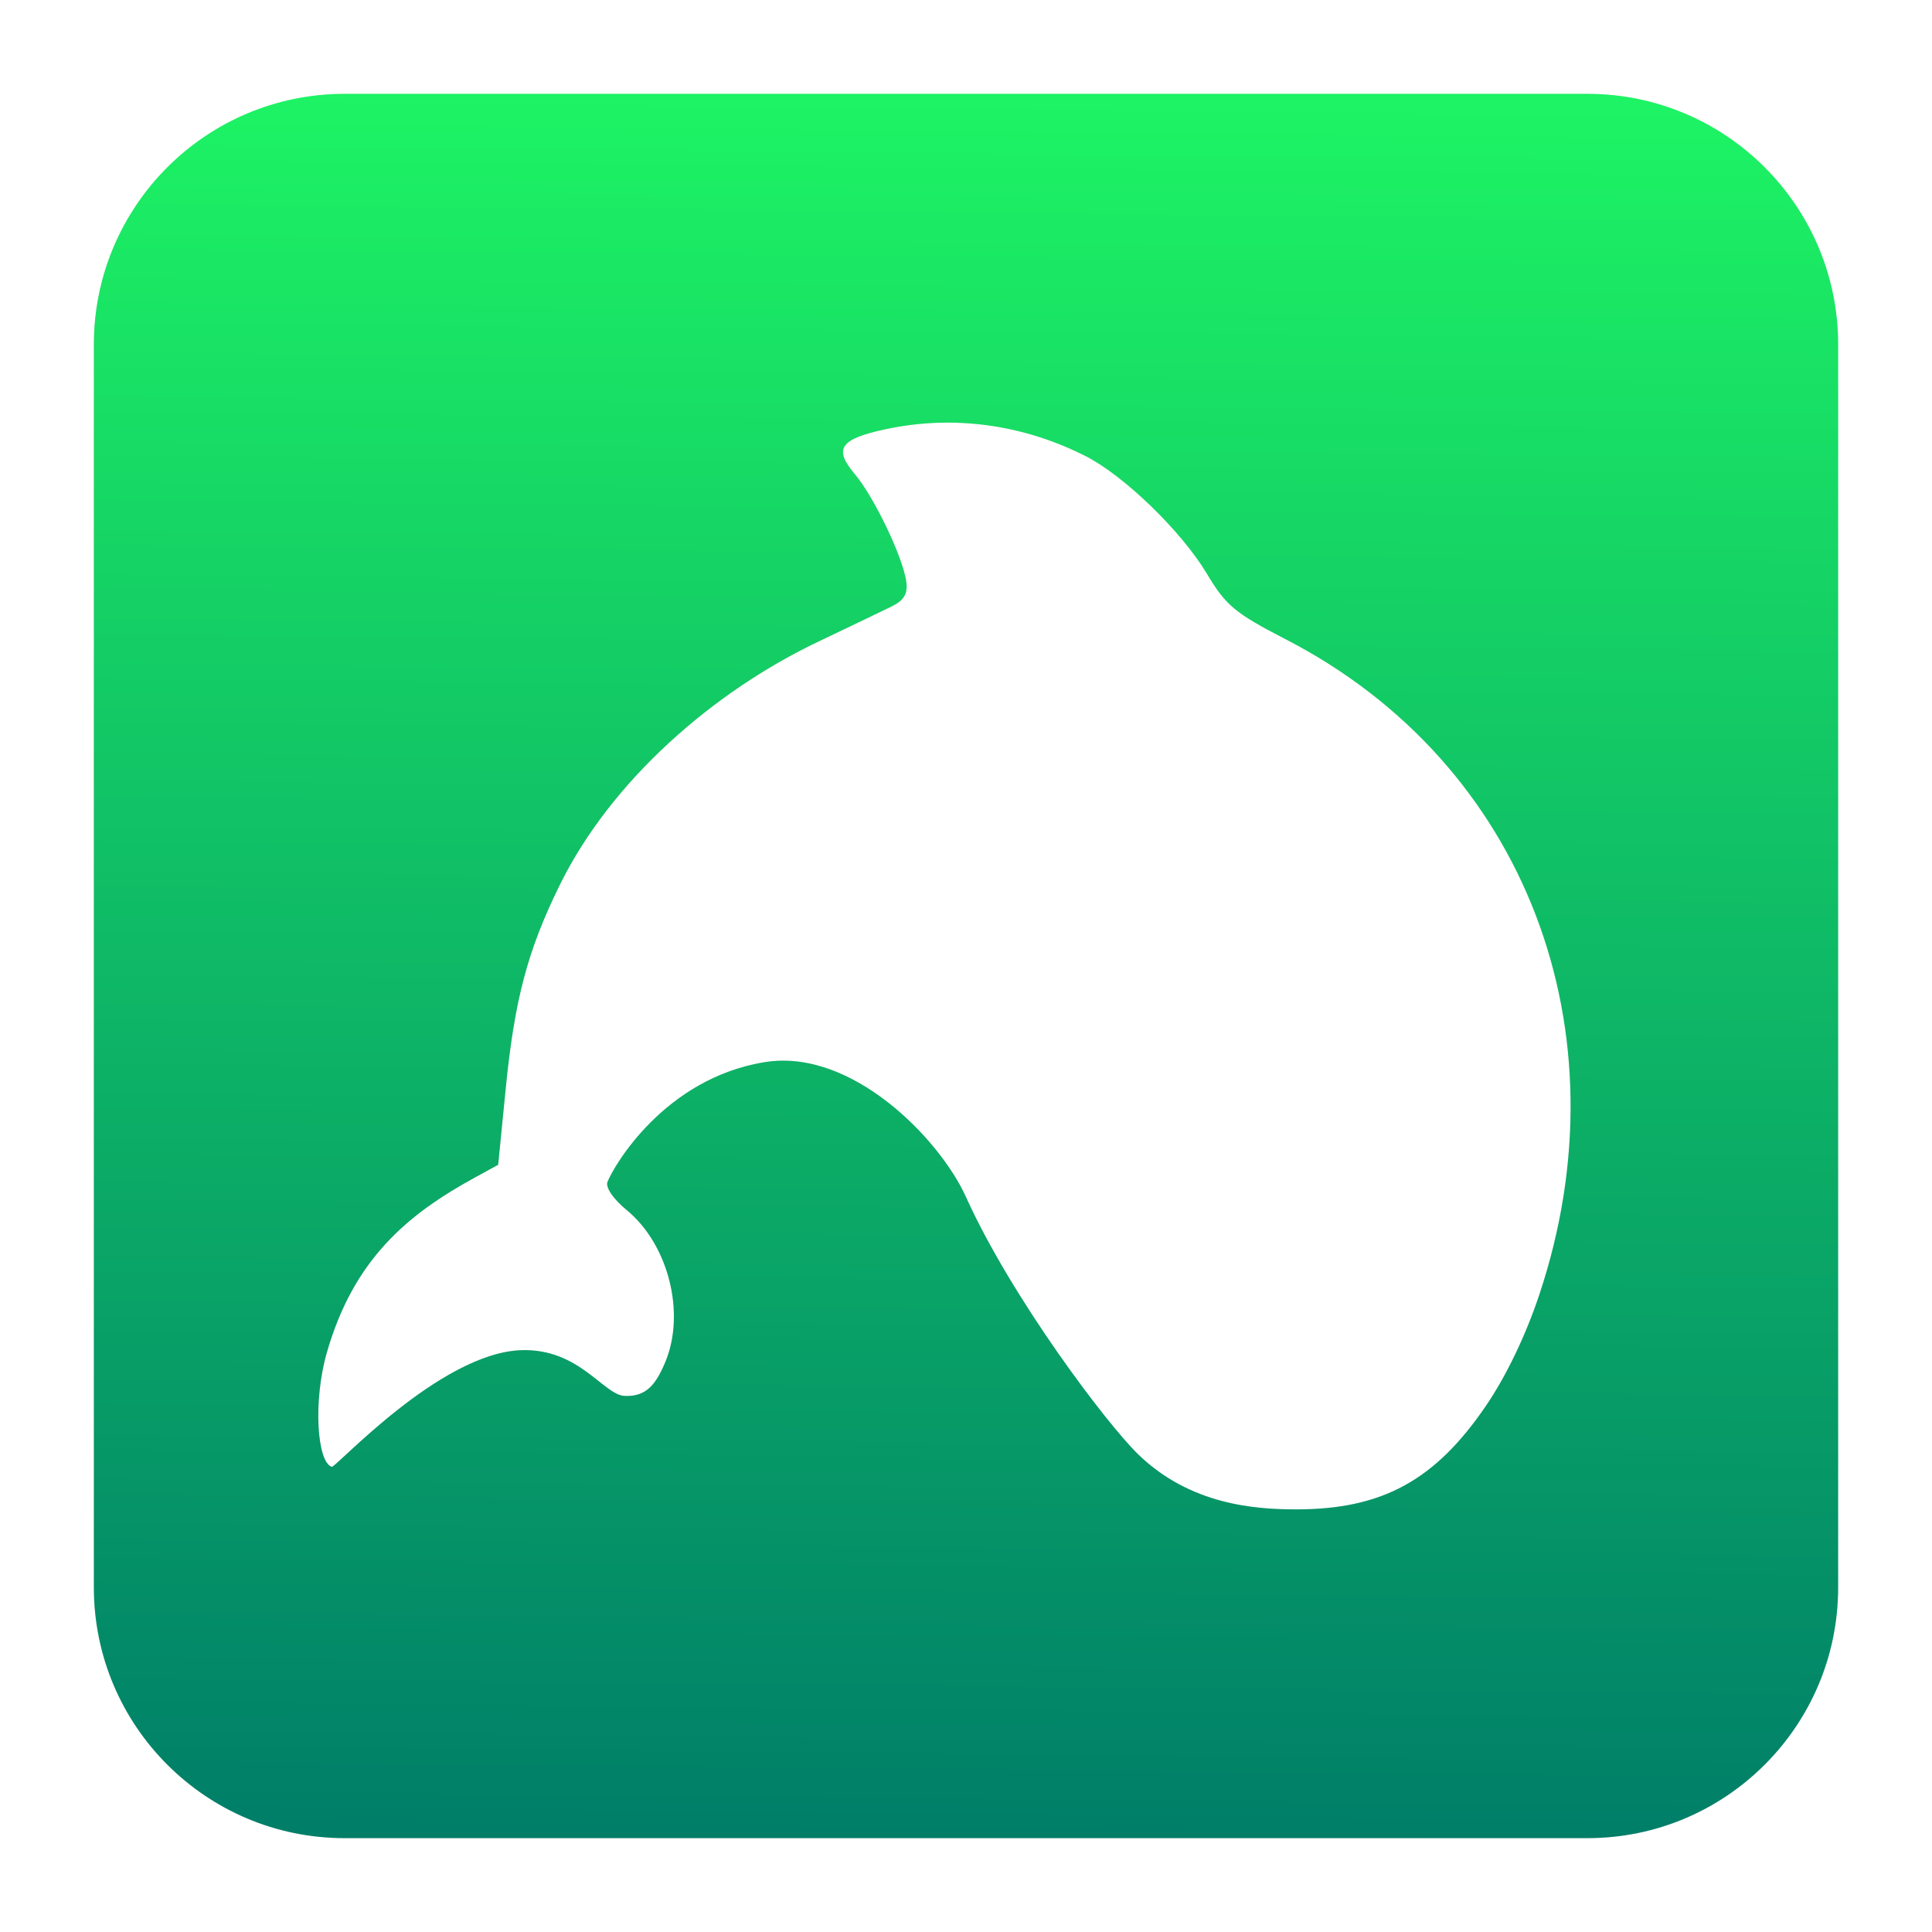 <?xml version="1.0" encoding="UTF-8" standalone="no"?>
<svg
   clip-rule="evenodd"
   fill-rule="evenodd"
   stroke-linejoin="round"
   stroke-miterlimit="2"
   viewBox="0 0 48 48"
   version="1.1"
   id="svg11"
   sodipodi:docname="whalebird.svg"
   inkscape:version="1.1.2 (0a00cf5339, 2022-02-04, custom)"
   xmlns:inkscape="http://www.inkscape.org/namespaces/inkscape"
   xmlns:sodipodi="http://sodipodi.sourceforge.net/DTD/sodipodi-0.dtd"
   xmlns="http://www.w3.org/2000/svg"
   xmlns:svg="http://www.w3.org/2000/svg">
  <defs
     id="defs15">
    <filter
       inkscape:collect="always"
       style="color-interpolation-filters:sRGB"
       id="filter1052"
       x="-0.101"
       y="-0.116"
       width="1.202"
       height="1.232">
      <feGaussianBlur
         inkscape:collect="always"
         stdDeviation="1.308"
         id="feGaussianBlur1054" />
    </filter>
    <linearGradient
       id="linearGradient1607"
       x2="0.995"
       gradientTransform="matrix(-0.3,-43.336,43.336,-0.3,198.381,44.469)"
       gradientUnits="userSpaceOnUse"
       x1="0.002"
       y1="-3.998"
       y2="-3.988">
      <stop
         stop-color="#00ad8c"
         offset="0"
         id="stop2-6"
         style="stop-color:#007e68;stop-opacity:1" />
      <stop
         stop-color="#40e0ca"
         offset="1"
         id="stop4-7"
         style="stop-color:#1df364;stop-opacity:1" />
    </linearGradient>
    <filter
       inkscape:collect="always"
       style="color-interpolation-filters:sRGB"
       id="filter1830"
       x="-0.048"
       y="-0.048"
       width="1.096"
       height="1.096">
      <feGaussianBlur
         inkscape:collect="always"
         stdDeviation="0.867"
         id="feGaussianBlur1832" />
    </filter>
  </defs>
  <sodipodi:namedview
     id="namedview13"
     pagecolor="#ffffff"
     bordercolor="#666666"
     borderopacity="1.0"
     inkscape:pageshadow="2"
     inkscape:pageopacity="0.0"
     inkscape:pagecheckerboard="0"
     showgrid="false"
     inkscape:zoom="8.0509381"
     inkscape:cx="28.568099"
     inkscape:cy="26.083917"
     inkscape:window-width="1366"
     inkscape:window-height="703"
     inkscape:window-x="0"
     inkscape:window-y="37"
     inkscape:window-maximized="1"
     inkscape:current-layer="svg11" />
  <linearGradient
     id="a"
     x2="0.995"
     gradientTransform="matrix(-.3 -43.336 43.336 -.3 198.381 44.469)"
     gradientUnits="userSpaceOnUse"
     x1="0.002"
     y1="-3.998"
     y2="-3.988">
    <stop
       stop-color="#00ad8c"
       offset="0"
       id="stop2"
       style="stop-color:#007e68;stop-opacity:1" />
    <stop
       stop-color="#40e0ca"
       offset="1"
       id="stop4"
       style="stop-color:#1df364;stop-opacity:1" />
  </linearGradient>
  <path
     d="m 45.668,8.56 c 0,-3.438 -2.79,-6.228 -6.228,-6.228 H 8.56 c -3.438,0 -6.228,2.79 -6.228,6.228 v 30.88 c 0,3.438 2.79,6.228 6.228,6.228 h 30.88 c 3.438,0 6.228,-2.79 6.228,-6.228 z"
     fill="url(#a)"
     id="path7-5"
     style="fill:#000000;fill-opacity:1;filter:url(#filter1830);opacity:0.3" />
  <path
     d="m45.668 8.56c0-3.438-2.79-6.228-6.228-6.228h-30.88c-3.438 0-6.228 2.79-6.228 6.228v30.88c0 3.438 2.79 6.228 6.228 6.228h30.88c3.438 0 6.228-2.79 6.228-6.228z"
     fill="url(#a)"
     id="path7"
     style="fill-opacity:1;fill:url(#a)" />
  <path
     d="m 32.206,37.5 c -1.01,0 -2.626,-0.106 -3.926,-1.365 -0.777,-0.752 -3.145,-3.883 -4.28,-6.395 -0.648,-1.435 -2.829,-3.698 -4.991,-3.353 -2.514,0.402 -3.774,2.608 -3.916,2.977 -0.053,0.138 0.143,0.426 0.476,0.699 1.035,0.849 1.472,2.555 0.959,3.779 -0.234,0.556 -0.468,0.86 -1.005,0.84 -0.529,-0.019 -1.128,-1.19 -2.58,-1.137 -2.021,0.075 -4.608,2.93 -4.701,2.898 -0.367,-0.121 -0.465,-1.633 -0.124,-2.83 0.664,-2.325 2.004,-3.441 3.678,-4.356 l 0.581,-0.318 0.188,-1.901 c 0.22,-2.206 0.541,-3.418 1.334,-5.035 1.294,-2.637 3.855,-4.834 6.424,-6.058 0.778,-0.371 1.602,-0.767 1.832,-0.879 0.305,-0.152 0.402,-0.314 0.362,-0.611 -0.082,-0.607 -0.799,-2.107 -1.281,-2.677 -0.534,-0.632 -0.367,-0.873 0.771,-1.115 1.696,-0.363 3.429,-0.111 4.964,0.669 0.961,0.487 2.387,1.872 3.018,2.928 0.466,0.783 0.698,0.975 1.954,1.623 5.984,3.085 8.477,9.753 6.303,16.276 -0.336,1.012 -0.823,2.027 -1.326,2.765 -1.264,1.857 -2.579,2.576 -4.714,2.576 z"
     fill="#ffffff"
     fill-rule="nonzero"
     id="path9-3"
     style="fill:#000000;fill-opacity:1;filter:url(#filter1052);opacity:0.4" />
  <path
     d="m32.206 37.5c-1.01 0-2.626-.106-3.926-1.365-.777-.752-3.145-3.883-4.28-6.395-.648-1.435-2.829-3.698-4.991-3.353-2.514.402-3.774 2.608-3.916 2.977-.053.138.143.426.476.699 1.035.849 1.472 2.555.959 3.779-.234.556-.468.86-1.005.84-.529-.019-1.128-1.19-2.58-1.137-2.021.075-4.608 2.93-4.701 2.898-.367-.121-.465-1.633-.124-2.83.664-2.325 2.004-3.441 3.678-4.356l.581-.318.188-1.901c.22-2.206.541-3.418 1.334-5.035 1.294-2.637 3.855-4.834 6.424-6.058.778-.371 1.602-.767 1.832-.879.305-.152.402-.314.362-.611-.082-.607-.799-2.107-1.281-2.677-.534-.632-.367-.873.771-1.115 1.696-.363 3.429-.111 4.964.669.961.487 2.387 1.872 3.018 2.928.466.783.698.975 1.954 1.623 5.984 3.085 8.477 9.753 6.303 16.276-.336 1.012-.823 2.027-1.326 2.765-1.264 1.857-2.579 2.576-4.714 2.576z"
     fill="#fff"
     fill-rule="nonzero"
     id="path9" />
</svg>
